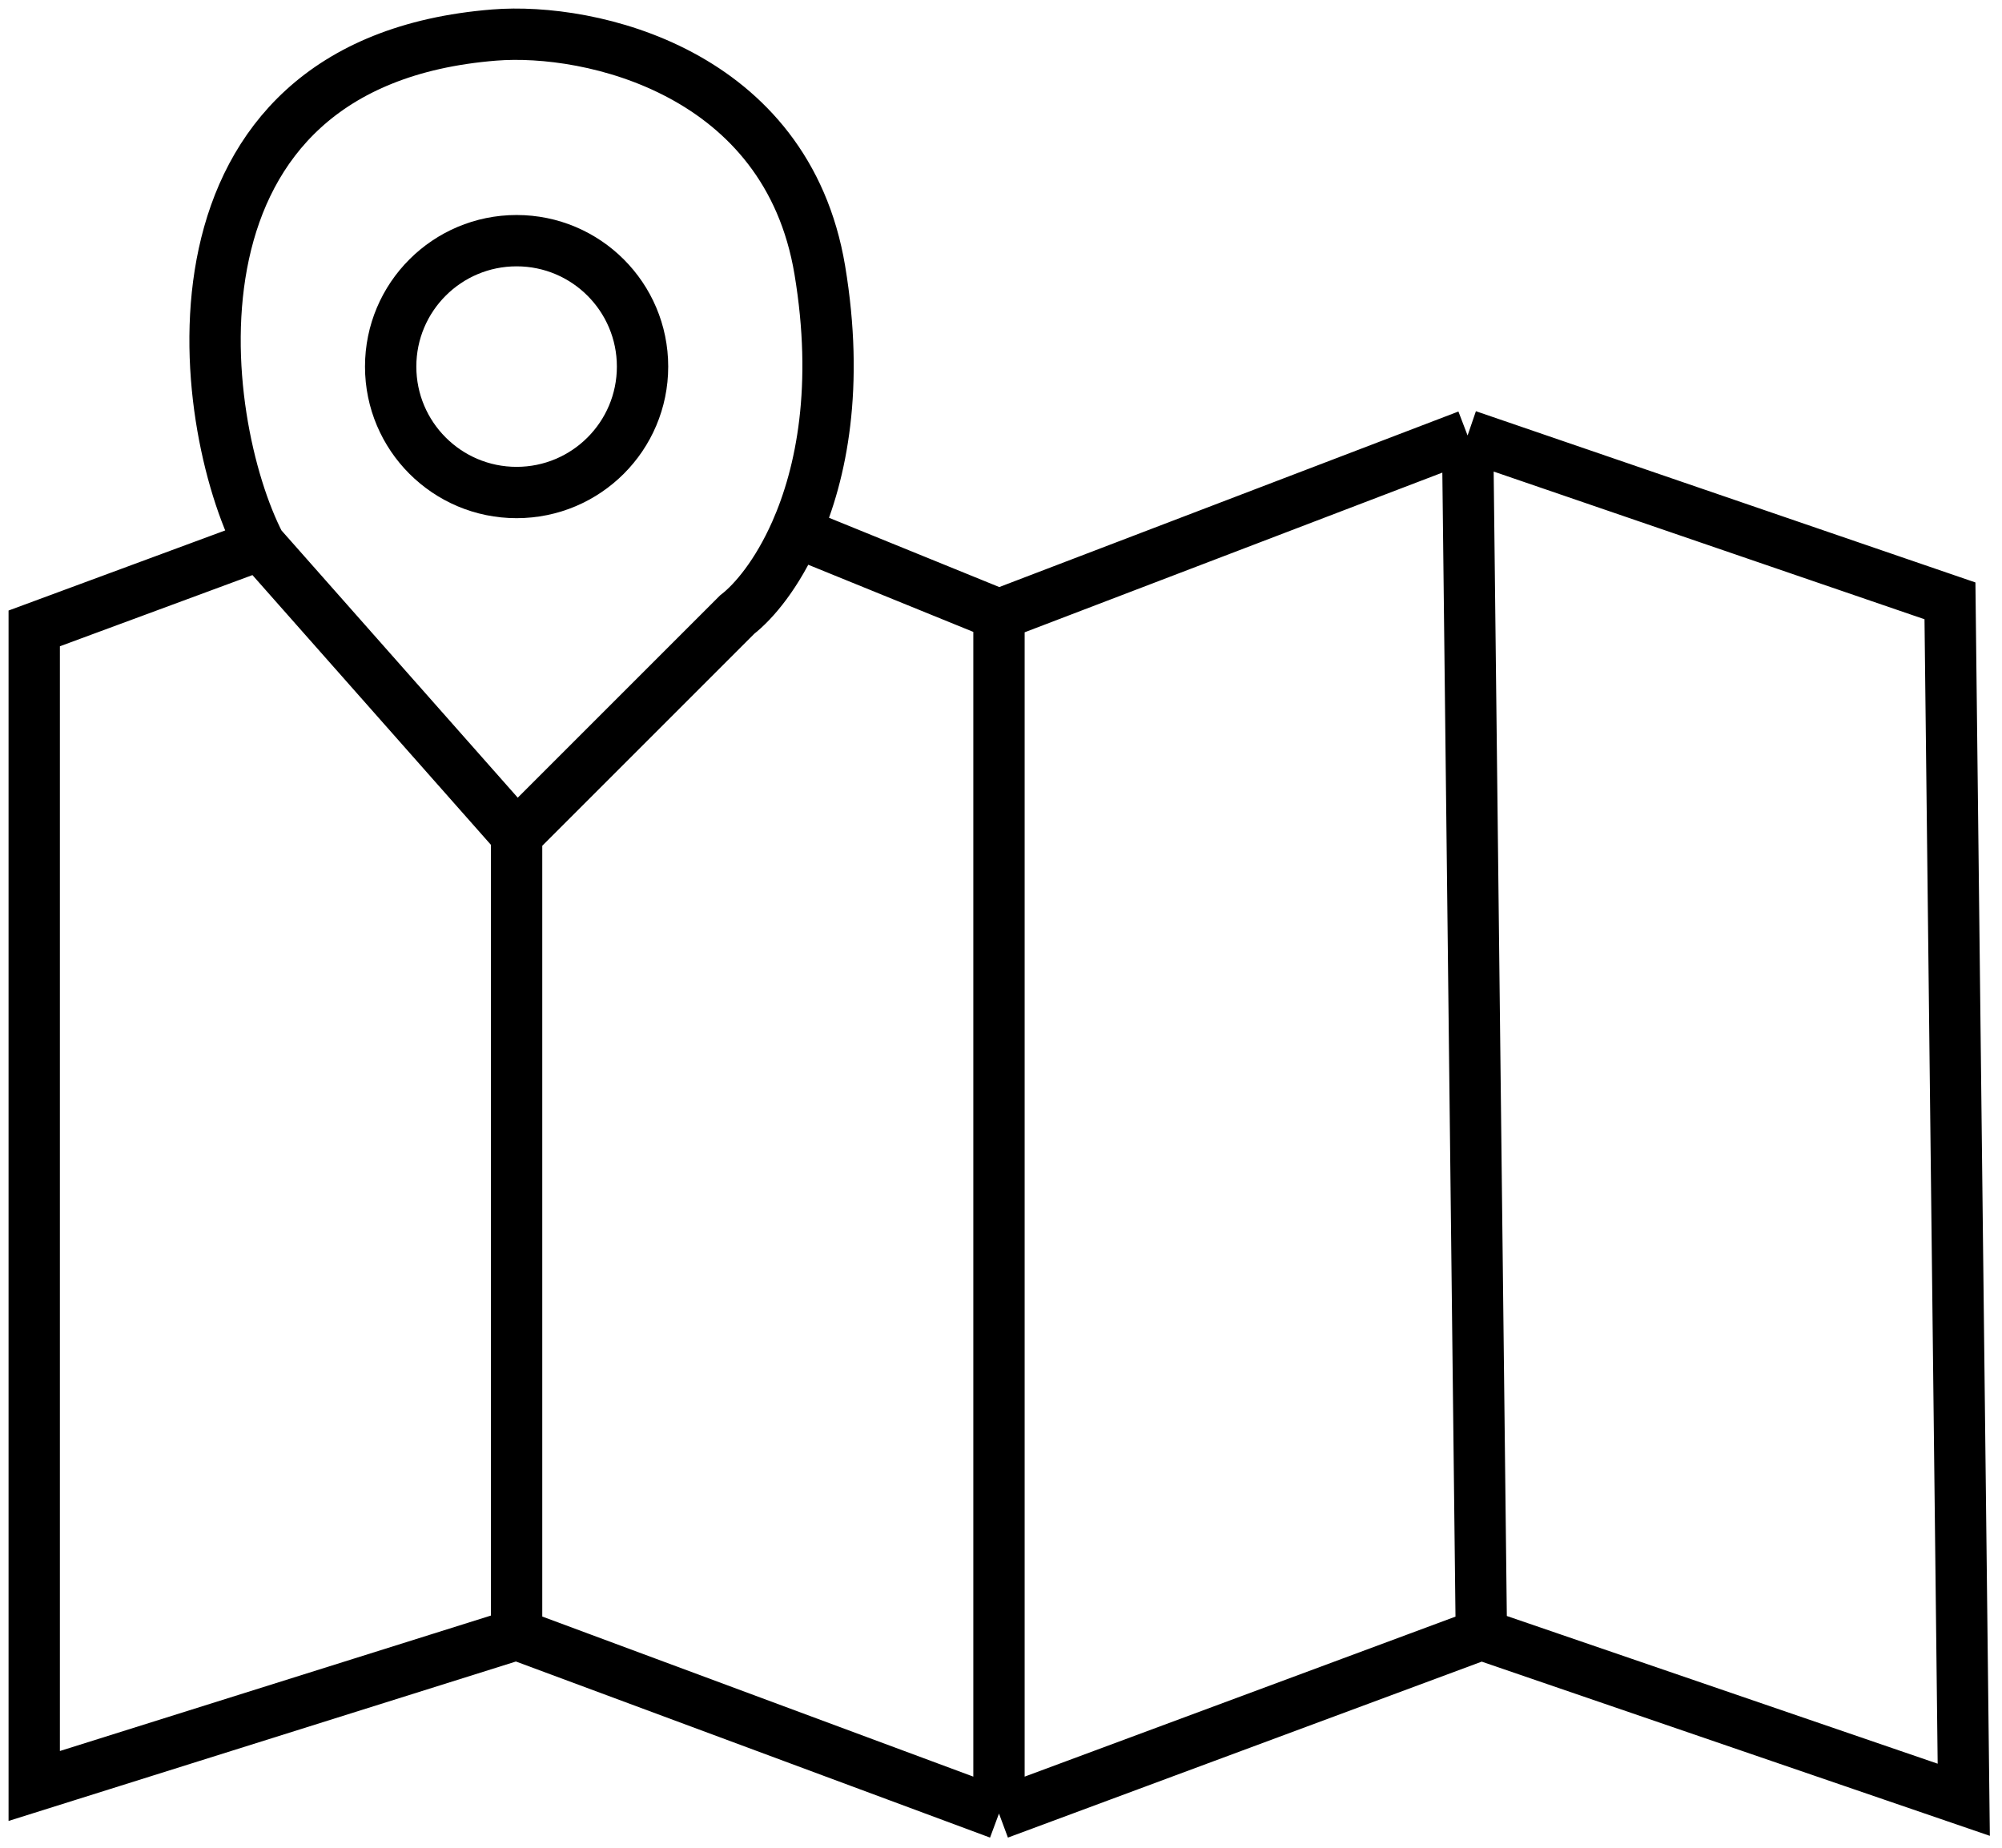 <svg width="117" height="108" viewBox="0 0 117 108" fill="none" xmlns="http://www.w3.org/2000/svg">
<path d="M15.197 31.85L2 36.73V104.389L30.191 95.529M15.197 31.85C11.439 24.601 8.754 3.659 28.89 2.048C34.529 1.597 45.978 4.19 47.911 15.788C49.041 22.566 48.025 27.656 46.504 31.092M15.197 31.85L30.191 48.812M30.191 48.812L30.997 48.007L43.078 35.925C44.083 35.144 45.422 33.537 46.504 31.092M30.191 48.812V95.529M46.504 31.092L58.382 35.925M58.382 35.925L85.768 25.454M58.382 35.925V106M85.768 25.454L113.959 35.119L114.765 105.195L86.573 95.529M85.768 25.454L86.573 95.529M86.573 95.529L58.382 106M58.382 106L30.191 95.529" stroke="black" stroke-width="3"/>
<circle cx="30.191" cy="21.427" r="7.36" stroke="black" stroke-width="3"/>
</svg>
